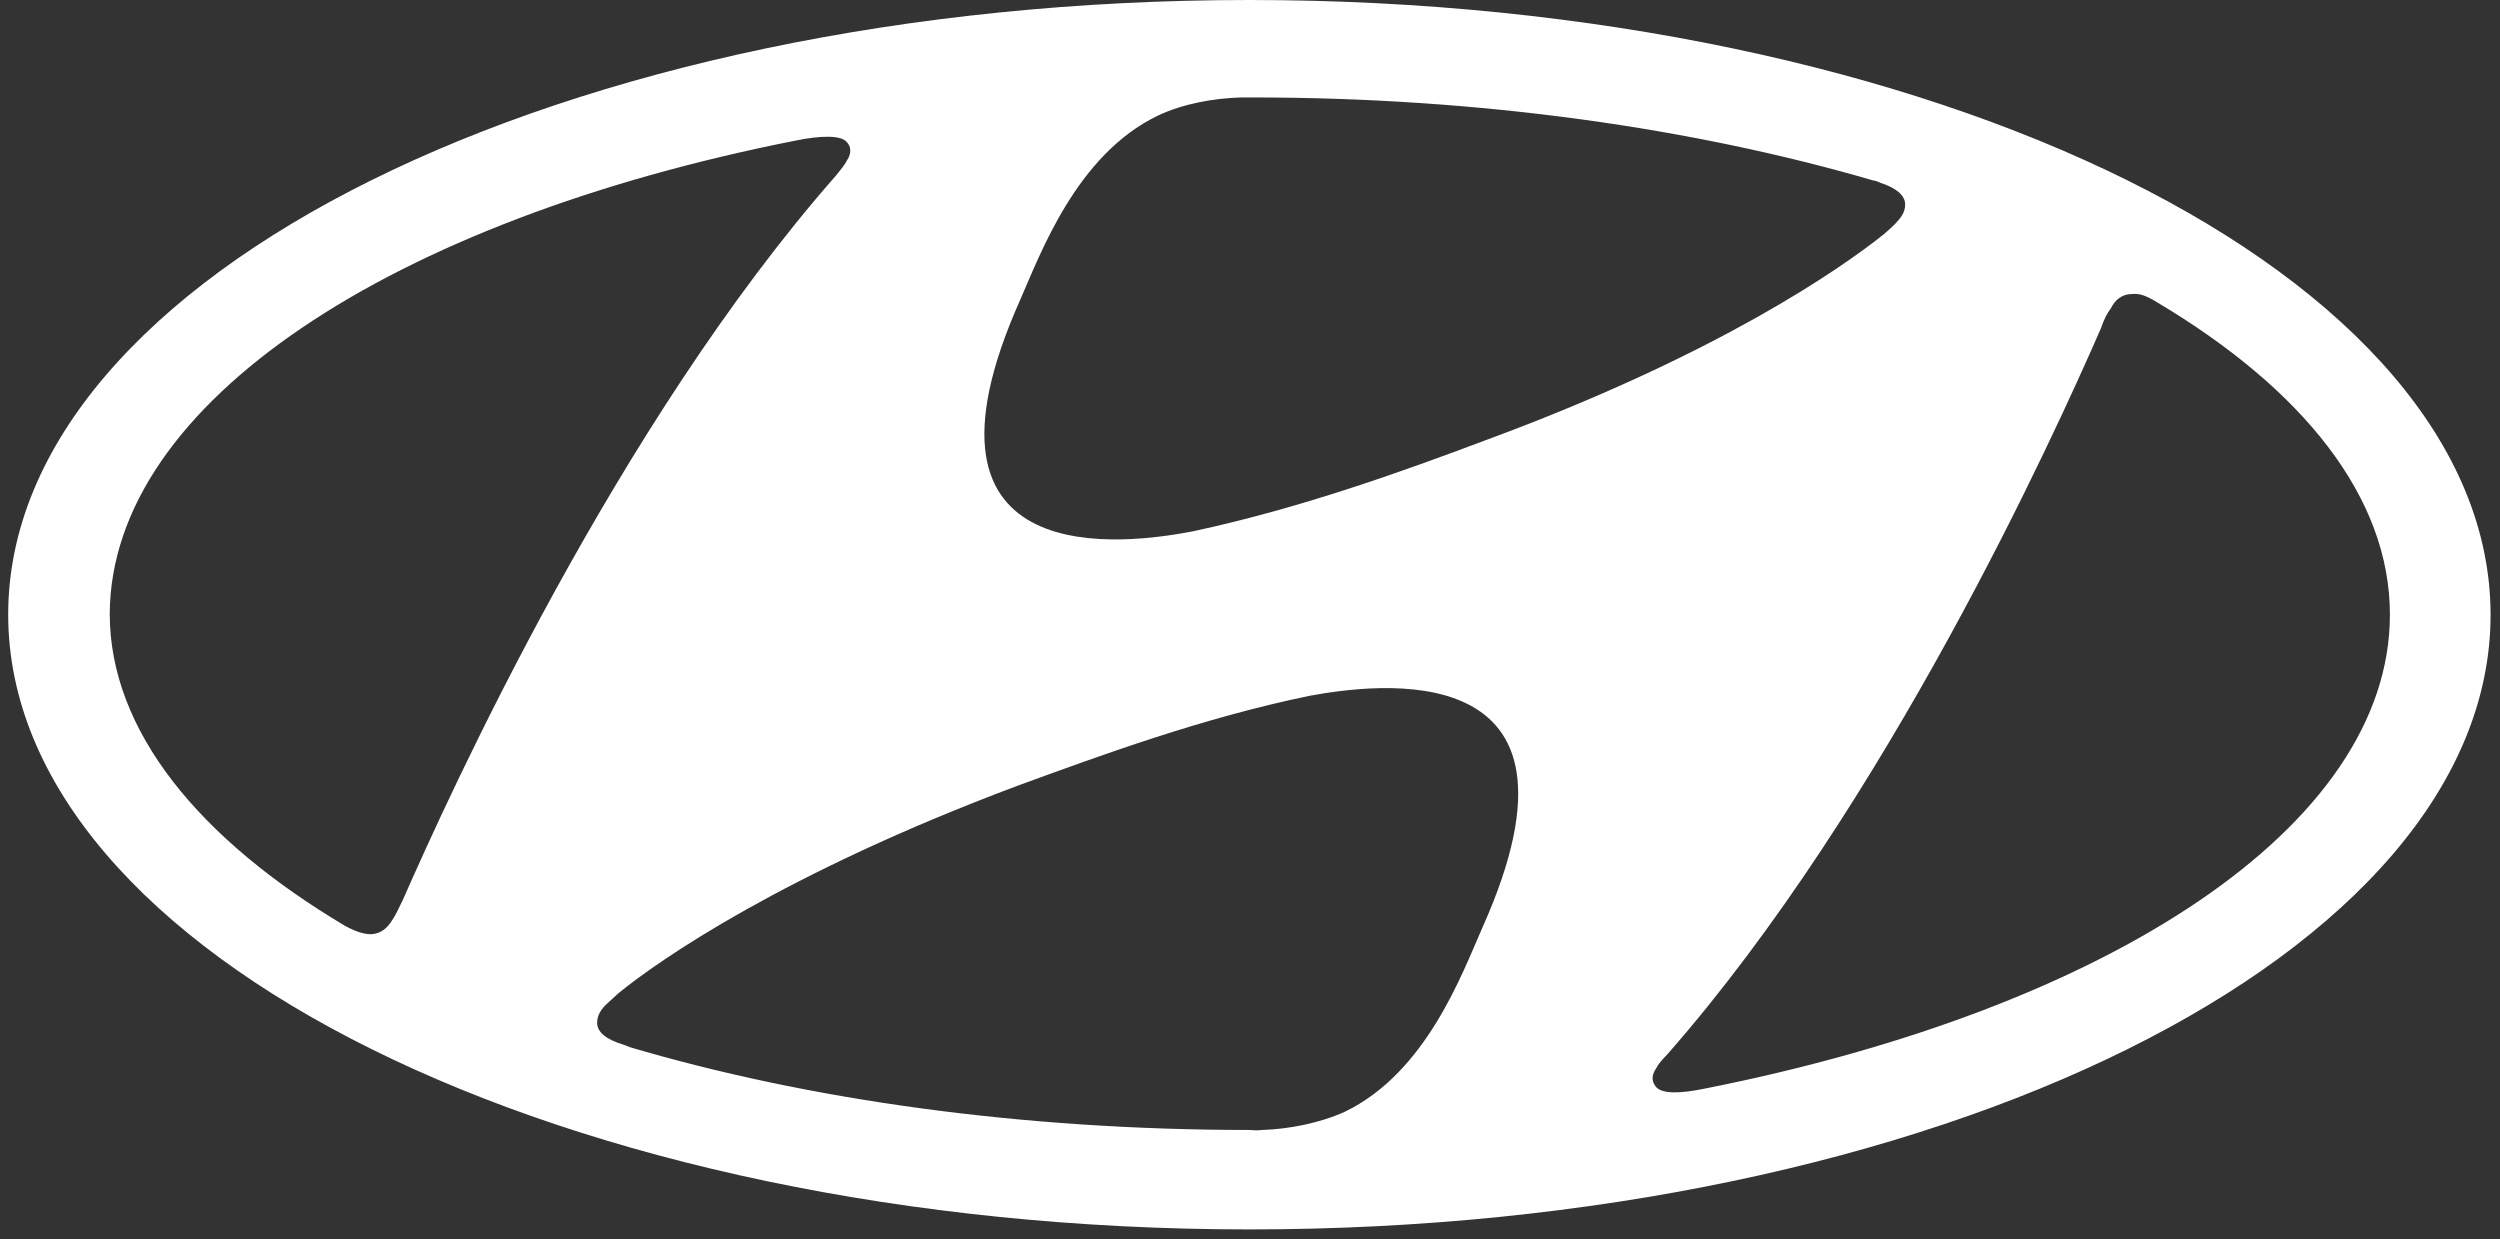 <svg width="115" height="57" viewBox="0 0 115 57" fill="none" xmlns="http://www.w3.org/2000/svg">
<rect x="0" y="0" width="115" height="57" fill="#333333" stroke="none"/>
<path d="M57.472 56.553C89.018 56.553 114.566 43.889 114.566 28.283C114.566 12.678 89.018 0 57.472 0C25.939 0 0.377 12.665 0.377 28.27C0.377 43.876 25.939 56.553 57.472 56.553ZM68.195 42.66C67.26 44.777 65.609 49.339 61.858 51.142C60.708 51.665 59.286 51.94 58.054 51.979C57.77 52.018 57.58 51.979 57.512 51.979C46.965 51.979 37.163 50.593 28.945 48.162C28.877 48.123 28.688 48.058 28.688 48.058C27.862 47.809 27.469 47.47 27.469 47.051C27.469 46.699 27.645 46.424 27.943 46.15C28.051 46.045 28.227 45.901 28.444 45.692C30.312 44.163 36.08 40.164 46.789 36.151C50.58 34.766 55.292 33.028 60.234 32.008C63.158 31.472 73.895 29.917 68.195 42.66ZM97.101 14.181C97.277 13.828 97.575 13.527 98.075 13.527C98.36 13.488 98.685 13.566 99.226 13.906C105.928 17.893 109.936 22.872 109.936 28.27C109.936 38.033 96.965 46.398 78.444 50.071C77.252 50.319 76.467 50.319 76.183 50.005C76.007 49.796 75.925 49.522 76.183 49.143C76.291 48.934 76.44 48.764 76.684 48.515C86.784 37.014 94.488 20.036 96.64 15.109C96.776 14.704 96.938 14.39 97.101 14.181ZM46.925 13.802C47.859 11.684 49.511 7.123 53.261 5.319C54.412 4.77 55.834 4.522 57.066 4.483C57.35 4.483 57.566 4.483 57.634 4.483C68.141 4.483 77.956 5.908 86.161 8.299C86.229 8.299 86.418 8.365 86.486 8.404C87.244 8.652 87.637 8.992 87.637 9.41C87.637 9.789 87.42 10.038 87.163 10.312C87.055 10.417 86.879 10.587 86.662 10.77C84.753 12.299 79.067 16.298 68.317 20.258C64.526 21.683 59.814 23.382 54.872 24.441C51.948 25.003 41.225 26.571 46.925 13.802ZM36.581 6.47C37.772 6.221 38.707 6.221 38.95 6.535C39.126 6.705 39.208 7.019 38.95 7.398C38.842 7.607 38.693 7.777 38.476 8.051C28.363 19.552 20.672 36.53 18.52 41.418C18.344 41.771 18.195 42.111 18.046 42.32C17.829 42.673 17.545 42.947 17.071 42.974C16.814 42.974 16.462 42.908 15.88 42.595C9.178 38.608 5.048 33.629 5.048 28.231C5.103 18.507 18.073 10.129 36.581 6.47Z" fill="white"/>
</svg>

